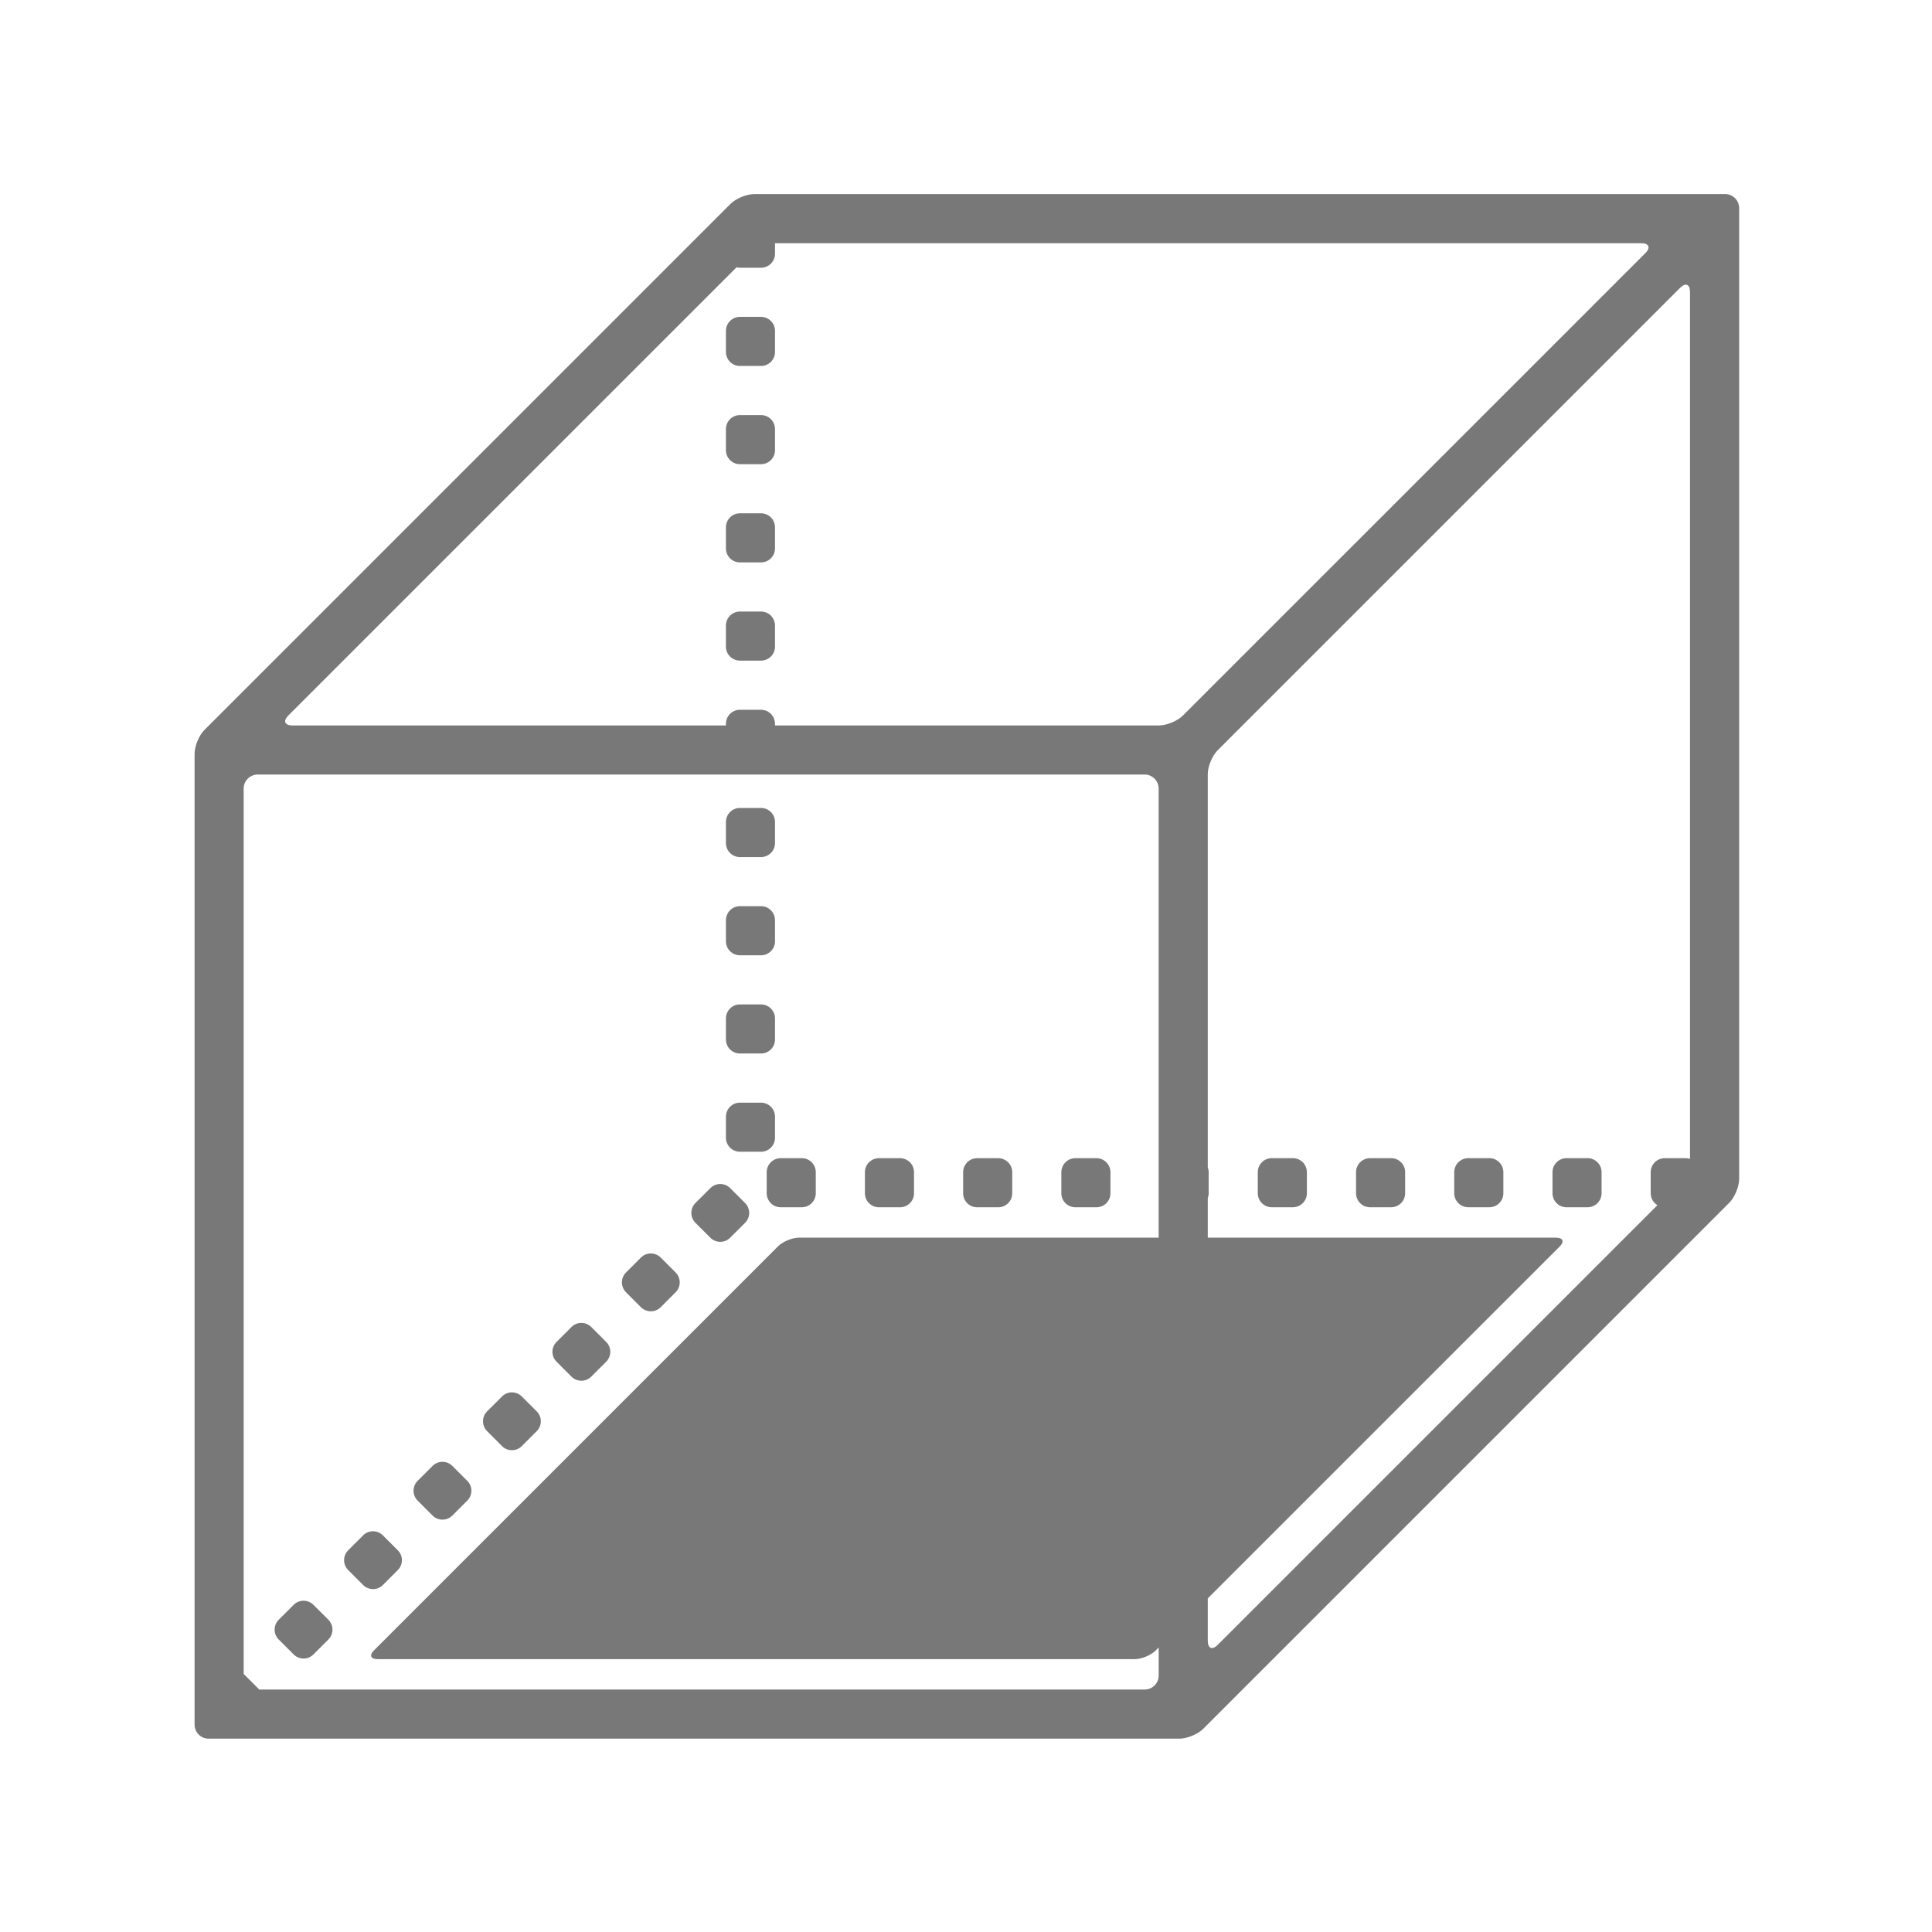 <?xml version="1.0" encoding="UTF-8" standalone="no"?>
<!-- Created with Inkscape (http://www.inkscape.org/) -->

<svg
   xmlns:dc="http://purl.org/dc/elements/1.1/"
   xmlns:cc="http://creativecommons.org/ns#"
   xmlns:rdf="http://www.w3.org/1999/02/22-rdf-syntax-ns#"
   xmlns:svg="http://www.w3.org/2000/svg"
   xmlns="http://www.w3.org/2000/svg"
   xmlns:sodipodi="http://sodipodi.sourceforge.net/DTD/sodipodi-0.dtd"
   xmlns:inkscape="http://www.inkscape.org/namespaces/inkscape"
   version="1.1"
   id="svg826"
   width="25"
   height="25"
   viewBox="0 0 25 25"
   sodipodi:docname="bottom_normal.svg"
   inkscape:version="0.92.3 (2405546, 2018-03-11)"
   inkscape:export-filename="C:\Users\johnpierson\Documents\Repos\MonocleForDynamo\src\Icons\StandardViews\bottom_normal.png"
   inkscape:export-xdpi="96"
   inkscape:export-ydpi="96">
  <defs
     id="defs830" />
  <sodipodi:namedview
     pagecolor="#ffffff"
     bordercolor="#666666"
     borderopacity="1"
     objecttolerance="10"
     gridtolerance="10"
     guidetolerance="10"
     inkscape:pageopacity="0"
     inkscape:pageshadow="2"
     inkscape:window-width="1921"
     inkscape:window-height="1018"
     id="namedview828"
     showgrid="false"
     inkscape:zoom="5.0063162"
     inkscape:cx="12.153139"
     inkscape:cy="21.362739"
     inkscape:window-x="951"
     inkscape:window-y="0"
     inkscape:window-maximized="0"
     inkscape:current-layer="svg826" />
  <g
     id="g1132"
     transform="matrix(0.332,0,0,0.332,29.522,20.006)"
     style="fill:#787879;fill-opacity:1">
    <path
       id="path994"
       d="m -60.082,-19.198 h 0.82 c 0.303,0 0.547,-0.244 0.547,-0.547 v -0.819 c 0,-0.303 -0.244,-0.547 -0.547,-0.547 h -0.82 c -0.302,0 -0.546,0.244 -0.546,0.547 v 0.819 c 0,0.303 0.244,0.547 0.546,0.547 z"
       inkscape:connector-curvature="0"
       style="fill:#787879;fill-opacity:1" />
    <path
       id="path996"
       d="m -60.082,-23.026 h 0.82 c 0.303,0 0.547,-0.244 0.547,-0.547 v -0.819 c 0,-0.303 -0.244,-0.548 -0.547,-0.548 h -0.82 c -0.302,0 -0.546,0.245 -0.546,0.548 v 0.819 c 0,0.303 0.244,0.547 0.546,0.547 z"
       inkscape:connector-curvature="0"
       style="fill:#787879;fill-opacity:1" />
    <path
       id="path998"
       d="m -60.082,-42.167 h 0.82 c 0.303,0 0.547,-0.244 0.547,-0.546 v -0.821 c 0,-0.302 -0.244,-0.547 -0.547,-0.547 h -0.82 c -0.302,0 -0.546,0.245 -0.546,0.547 v 0.821 c 0,0.302 0.244,0.546 0.546,0.546 z"
       inkscape:connector-curvature="0"
       style="fill:#787879;fill-opacity:1" />
    <path
       id="path1000"
       d="m -60.082,-26.854 h 0.82 c 0.303,0 0.547,-0.245 0.547,-0.547 v -0.82 c 0,-0.303 -0.244,-0.547 -0.547,-0.547 h -0.82 c -0.302,0 -0.546,0.244 -0.546,0.547 v 0.82 c 0,0.302 0.244,0.547 0.546,0.547 z"
       inkscape:connector-curvature="0"
       style="fill:#787879;fill-opacity:1" />
    <path
       id="path1002"
       d="m -60.082,-34.511 h 0.82 c 0.303,0 0.547,-0.244 0.547,-0.546 v -0.82 c 0,-0.303 -0.244,-0.547 -0.547,-0.547 h -0.82 c -0.302,0 -0.546,0.244 -0.546,0.547 v 0.82 c 0,0.302 0.244,0.546 0.546,0.546 z"
       inkscape:connector-curvature="0"
       style="fill:#787879;fill-opacity:1" />
    <path
       id="path1004"
       d="m -60.082,-38.339 h 0.82 c 0.303,0 0.547,-0.244 0.547,-0.547 v -0.819 c 0,-0.303 -0.244,-0.548 -0.547,-0.548 h -0.82 c -0.302,0 -0.546,0.245 -0.546,0.548 v 0.819 c 0,0.303 0.244,0.547 0.546,0.547 z"
       inkscape:connector-curvature="0"
       style="fill:#787879;fill-opacity:1" />
    <path
       id="path1006"
       d="m -60.082,-15.369 h 0.82 c 0.303,0 0.547,-0.244 0.547,-0.547 v -0.819 c 0,-0.303 -0.244,-0.547 -0.547,-0.547 h -0.82 c -0.302,0 -0.546,0.244 -0.546,0.547 v 0.819 c 0,0.302 0.244,0.547 0.546,0.547 z"
       inkscape:connector-curvature="0"
       style="fill:#787879;fill-opacity:1" />
    <path
       id="path1008"
       d="m -74.77,1.517 c 0.214,0.214 0.561,0.214 0.773,0 l 0.58,-0.581 c 0.214,-0.213 0.214,-0.56 0,-0.772 l -0.581,-0.58 c -0.213,-0.214 -0.56,-0.214 -0.772,0 l -0.58,0.58 c -0.214,0.213 -0.214,0.56 0,0.772 z"
       inkscape:connector-curvature="0"
       style="fill:#787879;fill-opacity:1" />
    <path
       id="path1010"
       d="m -72.063,-1.191 c 0.214,0.215 0.561,0.215 0.773,0 l 0.58,-0.58 c 0.214,-0.213 0.214,-0.56 0,-0.772 l -0.58,-0.58 c -0.214,-0.214 -0.561,-0.214 -0.773,0 l -0.58,0.58 c -0.214,0.213 -0.214,0.56 0,0.772 z"
       inkscape:connector-curvature="0"
       style="fill:#787879;fill-opacity:1" />
    <path
       id="path1012"
       d="m -77.477,4.223 c 0.214,0.215 0.56,0.215 0.772,0 l 0.581,-0.58 c 0.214,-0.213 0.214,-0.56 0,-0.772 l -0.581,-0.58 c -0.213,-0.214 -0.559,-0.214 -0.772,0 l -0.58,0.58 c -0.214,0.213 -0.214,0.56 0,0.772 z"
       inkscape:connector-curvature="0"
       style="fill:#787879;fill-opacity:1" />
    <path
       id="path1014"
       d="m -60.082,-45.995 h 0.82 c 0.303,0 0.547,-0.245 0.547,-0.547 v -0.82 c 0,-0.303 -0.244,-0.547 -0.547,-0.547 h -0.82 c -0.302,0 -0.546,0.244 -0.546,0.547 v 0.82 c 0,0.302 0.244,0.547 0.546,0.547 z"
       inkscape:connector-curvature="0"
       style="fill:#787879;fill-opacity:1" />
    <path
       id="path1016"
       d="m -63.942,-9.311 c 0.214,0.214 0.56,0.214 0.773,0 l 0.58,-0.58 c 0.214,-0.213 0.214,-0.561 0,-0.773 l -0.58,-0.58 c -0.214,-0.214 -0.56,-0.214 -0.773,0 l -0.58,0.58 c -0.213,0.213 -0.213,0.56 0,0.773 z"
       inkscape:connector-curvature="0"
       style="fill:#787879;fill-opacity:1" />
    <path
       id="path1018"
       d="m -69.356,-3.897 c 0.213,0.214 0.56,0.214 0.773,0 l 0.58,-0.581 c 0.214,-0.213 0.214,-0.56 0,-0.772 l -0.58,-0.58 c -0.214,-0.214 -0.561,-0.214 -0.773,0 l -0.58,0.58 c -0.213,0.213 -0.213,0.56 0,0.772 z"
       inkscape:connector-curvature="0"
       style="fill:#787879;fill-opacity:1" />
    <path
       id="path1020"
       d="m -61.235,-12.018 c 0.214,0.214 0.56,0.214 0.773,0 l 0.58,-0.58 c 0.214,-0.213 0.214,-0.56 0,-0.772 l -0.58,-0.581 c -0.214,-0.214 -0.56,-0.214 -0.773,0 l -0.58,0.579 c -0.214,0.214 -0.214,0.562 0,0.774 z"
       inkscape:connector-curvature="0"
       style="fill:#787879;fill-opacity:1" />
    <path
       id="path1022"
       d="m -66.649,-6.604 c 0.213,0.214 0.56,0.214 0.773,0 l 0.58,-0.58 c 0.214,-0.214 0.214,-0.561 0,-0.773 l -0.58,-0.58 c -0.214,-0.214 -0.561,-0.214 -0.773,0 l -0.58,0.58 c -0.215,0.213 -0.215,0.56 0,0.772 z"
       inkscape:connector-curvature="0"
       style="fill:#787879;fill-opacity:1" />
    <path
       id="path1024"
       d="m -47.555,-13.751 c 0,0.302 0.245,0.547 0.547,0.547 h 0.82 c 0.303,0 0.547,-0.245 0.547,-0.547 v -0.82 c 0,-0.302 -0.244,-0.547 -0.547,-0.547 h -0.82 c -0.302,0 -0.547,0.245 -0.547,0.547 z"
       inkscape:connector-curvature="0"
       style="fill:#787879;fill-opacity:1" />
    <path
       id="path1026"
       d="m -30.327,-14.572 c 0,-0.302 -0.244,-0.547 -0.547,-0.547 h -0.82 c -0.302,0 -0.548,0.245 -0.548,0.547 v 0.82 c 0,0.302 0.246,0.547 0.548,0.547 h 0.82 c 0.303,0 0.547,-0.245 0.547,-0.547 z"
       inkscape:connector-curvature="0"
       style="fill:#787879;fill-opacity:1" />
    <path
       id="path1028"
       d="m -26.499,-14.572 c 0,-0.302 -0.245,-0.547 -0.547,-0.547 h -0.82 c -0.302,0 -0.546,0.245 -0.546,0.547 v 0.82 c 0,0.302 0.244,0.547 0.546,0.547 h 0.82 c 0.302,0 0.547,-0.245 0.547,-0.547 z"
       inkscape:connector-curvature="0"
       style="fill:#787879;fill-opacity:1" />
    <path
       id="path1030"
       d="m -51.383,-13.751 c 0,0.302 0.244,0.547 0.547,0.547 h 0.82 c 0.303,0 0.547,-0.245 0.547,-0.547 v -0.82 c 0,-0.302 -0.244,-0.547 -0.547,-0.547 h -0.82 c -0.303,0 -0.547,0.245 -0.547,0.547 z"
       inkscape:connector-curvature="0"
       style="fill:#787879;fill-opacity:1" />
    <path
       id="path1032"
       d="m -37.985,-14.572 c 0,-0.302 -0.244,-0.547 -0.547,-0.547 h -0.82 c -0.302,0 -0.547,0.245 -0.547,0.547 v 0.82 c 0,0.302 0.245,0.547 0.547,0.547 h 0.82 c 0.303,0 0.547,-0.245 0.547,-0.547 z"
       inkscape:connector-curvature="0"
       style="fill:#787879;fill-opacity:1" />
    <path
       id="path1034"
       d="m -59.039,-14.572 v 0.82 c 0,0.302 0.244,0.547 0.547,0.547 h 0.819 c 0.303,0 0.547,-0.245 0.547,-0.547 v -0.82 c 0,-0.302 -0.244,-0.547 -0.547,-0.547 h -0.819 c -0.303,0.001 -0.547,0.246 -0.547,0.547 z"
       inkscape:connector-curvature="0"
       style="fill:#787879;fill-opacity:1" />
    <path
       id="path1036"
       d="m -34.155,-14.572 c 0,-0.302 -0.245,-0.547 -0.547,-0.547 h -0.821 c -0.301,0 -0.546,0.245 -0.546,0.547 v 0.82 c 0,0.302 0.245,0.547 0.546,0.547 h 0.821 c 0.302,0 0.547,-0.245 0.547,-0.547 z"
       inkscape:connector-curvature="0"
       style="fill:#787879;fill-opacity:1" />
    <path
       id="path1038"
       d="m -55.211,-13.751 c 0,0.302 0.244,0.547 0.546,0.547 h 0.821 c 0.302,0 0.547,-0.245 0.547,-0.547 v -0.82 c 0,-0.302 -0.245,-0.547 -0.547,-0.547 h -0.821 c -0.302,0 -0.546,0.245 -0.546,0.547 z"
       inkscape:connector-curvature="0"
       style="fill:#787879;fill-opacity:1" />
    <path
       id="path1040"
       d="m -80.792,7.507 h 37.836 c 0.303,0 0.72,-0.173 0.935,-0.388 l 20.497,-20.497 c 0.214,-0.214 0.387,-0.632 0.387,-0.934 v -37.836 c 0,-0.302 -0.245,-0.547 -0.547,-0.547 h -37.837 c -0.303,0 -0.721,0.173 -0.934,0.387 l -20.497,20.497 c -0.214,0.214 -0.386,0.632 -0.386,0.934 v 37.836 c 0,0.302 0.244,0.548 0.546,0.548 z m 38.944,-3.816 v -1.651 l 13.722,-13.721 c 0.186,-0.187 0.123,-0.338 -0.141,-0.338 h -13.581 v -1.542 c 0.021,-0.061 0.035,-0.123 0.035,-0.19 v -0.82 c 0,-0.067 -0.014,-0.13 -0.035,-0.19 v -15.323 c 0,-0.302 0.173,-0.721 0.387,-0.934 l 18.022,-18.022 c 0.213,-0.214 0.387,-0.142 0.387,0.16 v 33.775 l -0.001,0.014 c -0.053,-0.016 -0.106,-0.027 -0.165,-0.027 h -0.82 c -0.302,0 -0.547,0.245 -0.547,0.547 v 0.82 c 0,0.197 0.105,0.369 0.262,0.465 l -17.138,17.137 c -0.214,0.214 -0.387,0.142 -0.387,-0.16 z m -35.837,-36.062 17.471,-17.47 c 0.043,0.01 0.086,0.018 0.132,0.018 h 0.82 c 0.303,0 0.547,-0.245 0.547,-0.547 v -0.41 h 33.763 c 0.302,0 0.374,0.173 0.16,0.386 l -18.024,18.023 c -0.213,0.214 -0.631,0.387 -0.934,0.387 h -14.965 v -0.064 c 0,-0.303 -0.244,-0.547 -0.547,-0.547 h -0.82 c -0.302,0 -0.546,0.244 -0.546,0.547 v 0.064 h -16.897 c -0.301,-0.001 -0.373,-0.173 -0.16,-0.387 z m -1.192,2.3 h 34.568 c 0.302,0 0.547,0.246 0.547,0.547 v 17.505 h -14.022 c -0.264,0 -0.629,0.151 -0.814,0.338 l -15.751,15.75 c -0.188,0.187 -0.124,0.338 0.14,0.338 h 29.517 c 0.265,0 0.63,-0.151 0.816,-0.338 l 0.115,-0.116 v 1.093 c 0,0.302 -0.245,0.546 -0.547,0.546 h -34.51 l -0.012,-0.014 -0.58,-0.58 -0.015,-0.012 v -34.51 c 0,-0.3 0.246,-0.547 0.548,-0.547 z"
       inkscape:connector-curvature="0"
       style="fill:#787879;fill-opacity:1" />
  </g>
</svg>
